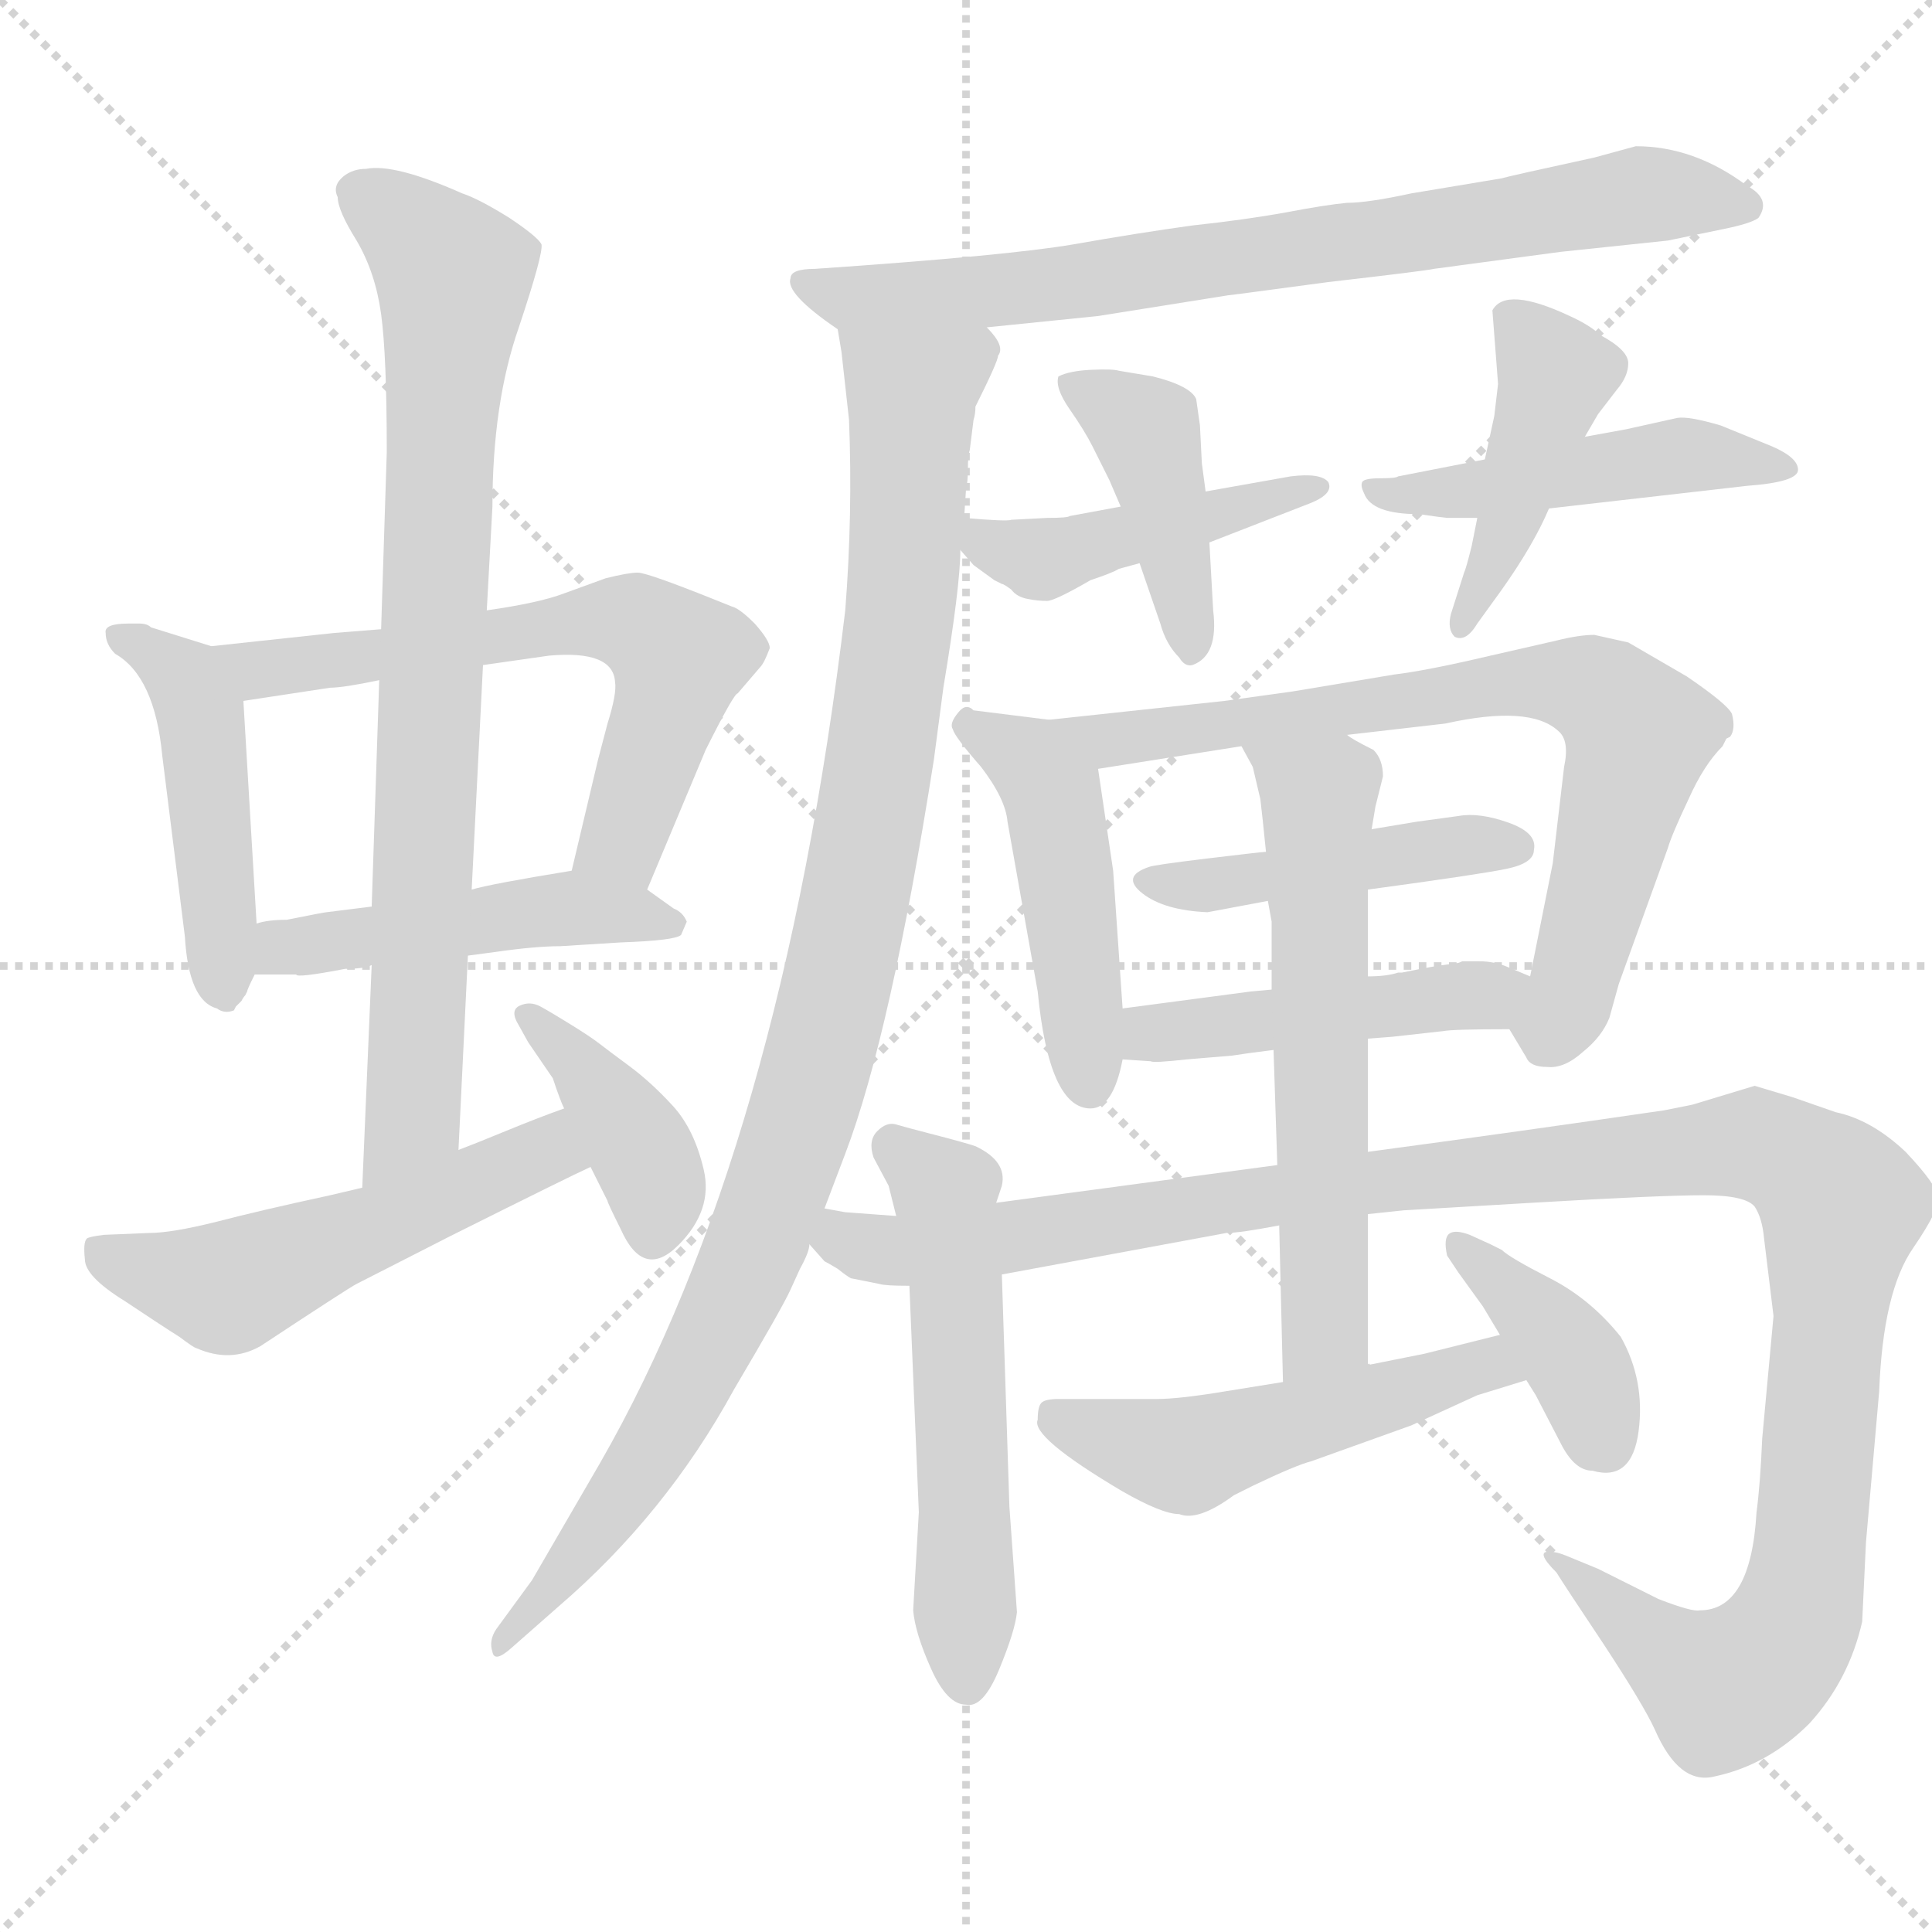 <svg xmlns="http://www.w3.org/2000/svg" version="1.1" viewBox="0 0 1024 1024">
  <g stroke="lightgray" stroke-dasharray="1,1" stroke-width="1" transform="scale(4, 4)">
    <line x1="0" y1="0" x2="256" y2="256" />
    <line x1="256" y1="0" x2="0" y2="256" />
    <line x1="128" y1="0" x2="128" y2="256" />
    <line x1="0" y1="128" x2="256" y2="128" />
  </g>
  <g transform="scale(1.0, -1.0) translate(0.0, -813.50)">
    <style type="text/css">
      
        @keyframes keyframes0 {
          from {
            stroke: blue;
            stroke-dashoffset: 471;
            stroke-width: 128;
          }
          61% {
            animation-timing-function: step-end;
            stroke: blue;
            stroke-dashoffset: 0;
            stroke-width: 128;
          }
          to {
            stroke: black;
            stroke-width: 1024;
          }
        }
        #make-me-a-hanzi-animation-0 {
          animation: keyframes0 0.633s both;
          animation-delay: 0s;
          animation-timing-function: linear;
        }
      
        @keyframes keyframes1 {
          from {
            stroke: blue;
            stroke-dashoffset: 629;
            stroke-width: 128;
          }
          67% {
            animation-timing-function: step-end;
            stroke: blue;
            stroke-dashoffset: 0;
            stroke-width: 128;
          }
          to {
            stroke: black;
            stroke-width: 1024;
          }
        }
        #make-me-a-hanzi-animation-1 {
          animation: keyframes1 0.762s both;
          animation-delay: 0.633s;
          animation-timing-function: linear;
        }
      
        @keyframes keyframes2 {
          from {
            stroke: blue;
            stroke-dashoffset: 476;
            stroke-width: 128;
          }
          61% {
            animation-timing-function: step-end;
            stroke: blue;
            stroke-dashoffset: 0;
            stroke-width: 128;
          }
          to {
            stroke: black;
            stroke-width: 1024;
          }
        }
        #make-me-a-hanzi-animation-2 {
          animation: keyframes2 0.637s both;
          animation-delay: 1.395s;
          animation-timing-function: linear;
        }
      
        @keyframes keyframes3 {
          from {
            stroke: blue;
            stroke-dashoffset: 806;
            stroke-width: 128;
          }
          72% {
            animation-timing-function: step-end;
            stroke: blue;
            stroke-dashoffset: 0;
            stroke-width: 128;
          }
          to {
            stroke: black;
            stroke-width: 1024;
          }
        }
        #make-me-a-hanzi-animation-3 {
          animation: keyframes3 0.906s both;
          animation-delay: 2.033s;
          animation-timing-function: linear;
        }
      
        @keyframes keyframes4 {
          from {
            stroke: blue;
            stroke-dashoffset: 532;
            stroke-width: 128;
          }
          63% {
            animation-timing-function: step-end;
            stroke: blue;
            stroke-dashoffset: 0;
            stroke-width: 128;
          }
          to {
            stroke: black;
            stroke-width: 1024;
          }
        }
        #make-me-a-hanzi-animation-4 {
          animation: keyframes4 0.683s both;
          animation-delay: 2.938s;
          animation-timing-function: linear;
        }
      
        @keyframes keyframes5 {
          from {
            stroke: blue;
            stroke-dashoffset: 391;
            stroke-width: 128;
          }
          56% {
            animation-timing-function: step-end;
            stroke: blue;
            stroke-dashoffset: 0;
            stroke-width: 128;
          }
          to {
            stroke: black;
            stroke-width: 1024;
          }
        }
        #make-me-a-hanzi-animation-5 {
          animation: keyframes5 0.568s both;
          animation-delay: 3.621s;
          animation-timing-function: linear;
        }
      
        @keyframes keyframes6 {
          from {
            stroke: blue;
            stroke-dashoffset: 760;
            stroke-width: 128;
          }
          71% {
            animation-timing-function: step-end;
            stroke: blue;
            stroke-dashoffset: 0;
            stroke-width: 128;
          }
          to {
            stroke: black;
            stroke-width: 1024;
          }
        }
        #make-me-a-hanzi-animation-6 {
          animation: keyframes6 0.868s both;
          animation-delay: 4.19s;
          animation-timing-function: linear;
        }
      
        @keyframes keyframes7 {
          from {
            stroke: blue;
            stroke-dashoffset: 1012;
            stroke-width: 128;
          }
          77% {
            animation-timing-function: step-end;
            stroke: blue;
            stroke-dashoffset: 0;
            stroke-width: 128;
          }
          to {
            stroke: black;
            stroke-width: 1024;
          }
        }
        #make-me-a-hanzi-animation-7 {
          animation: keyframes7 1.074s both;
          animation-delay: 5.058s;
          animation-timing-function: linear;
        }
      
        @keyframes keyframes8 {
          from {
            stroke: blue;
            stroke-dashoffset: 444;
            stroke-width: 128;
          }
          59% {
            animation-timing-function: step-end;
            stroke: blue;
            stroke-dashoffset: 0;
            stroke-width: 128;
          }
          to {
            stroke: black;
            stroke-width: 1024;
          }
        }
        #make-me-a-hanzi-animation-8 {
          animation: keyframes8 0.611s both;
          animation-delay: 6.132s;
          animation-timing-function: linear;
        }
      
        @keyframes keyframes9 {
          from {
            stroke: blue;
            stroke-dashoffset: 422;
            stroke-width: 128;
          }
          58% {
            animation-timing-function: step-end;
            stroke: blue;
            stroke-dashoffset: 0;
            stroke-width: 128;
          }
          to {
            stroke: black;
            stroke-width: 1024;
          }
        }
        #make-me-a-hanzi-animation-9 {
          animation: keyframes9 0.593s both;
          animation-delay: 6.743s;
          animation-timing-function: linear;
        }
      
        @keyframes keyframes10 {
          from {
            stroke: blue;
            stroke-dashoffset: 480;
            stroke-width: 128;
          }
          61% {
            animation-timing-function: step-end;
            stroke: blue;
            stroke-dashoffset: 0;
            stroke-width: 128;
          }
          to {
            stroke: black;
            stroke-width: 1024;
          }
        }
        #make-me-a-hanzi-animation-10 {
          animation: keyframes10 0.641s both;
          animation-delay: 7.336s;
          animation-timing-function: linear;
        }
      
        @keyframes keyframes11 {
          from {
            stroke: blue;
            stroke-dashoffset: 433;
            stroke-width: 128;
          }
          58% {
            animation-timing-function: step-end;
            stroke: blue;
            stroke-dashoffset: 0;
            stroke-width: 128;
          }
          to {
            stroke: black;
            stroke-width: 1024;
          }
        }
        #make-me-a-hanzi-animation-11 {
          animation: keyframes11 0.602s both;
          animation-delay: 7.977s;
          animation-timing-function: linear;
        }
      
        @keyframes keyframes12 {
          from {
            stroke: blue;
            stroke-dashoffset: 470;
            stroke-width: 128;
          }
          60% {
            animation-timing-function: step-end;
            stroke: blue;
            stroke-dashoffset: 0;
            stroke-width: 128;
          }
          to {
            stroke: black;
            stroke-width: 1024;
          }
        }
        #make-me-a-hanzi-animation-12 {
          animation: keyframes12 0.632s both;
          animation-delay: 8.579s;
          animation-timing-function: linear;
        }
      
        @keyframes keyframes13 {
          from {
            stroke: blue;
            stroke-dashoffset: 748;
            stroke-width: 128;
          }
          71% {
            animation-timing-function: step-end;
            stroke: blue;
            stroke-dashoffset: 0;
            stroke-width: 128;
          }
          to {
            stroke: black;
            stroke-width: 1024;
          }
        }
        #make-me-a-hanzi-animation-13 {
          animation: keyframes13 0.859s both;
          animation-delay: 9.212s;
          animation-timing-function: linear;
        }
      
        @keyframes keyframes14 {
          from {
            stroke: blue;
            stroke-dashoffset: 448;
            stroke-width: 128;
          }
          59% {
            animation-timing-function: step-end;
            stroke: blue;
            stroke-dashoffset: 0;
            stroke-width: 128;
          }
          to {
            stroke: black;
            stroke-width: 1024;
          }
        }
        #make-me-a-hanzi-animation-14 {
          animation: keyframes14 0.615s both;
          animation-delay: 10.071s;
          animation-timing-function: linear;
        }
      
        @keyframes keyframes15 {
          from {
            stroke: blue;
            stroke-dashoffset: 460;
            stroke-width: 128;
          }
          60% {
            animation-timing-function: step-end;
            stroke: blue;
            stroke-dashoffset: 0;
            stroke-width: 128;
          }
          to {
            stroke: black;
            stroke-width: 1024;
          }
        }
        #make-me-a-hanzi-animation-15 {
          animation: keyframes15 0.624s both;
          animation-delay: 10.685s;
          animation-timing-function: linear;
        }
      
        @keyframes keyframes16 {
          from {
            stroke: blue;
            stroke-dashoffset: 552;
            stroke-width: 128;
          }
          64% {
            animation-timing-function: step-end;
            stroke: blue;
            stroke-dashoffset: 0;
            stroke-width: 128;
          }
          to {
            stroke: black;
            stroke-width: 1024;
          }
        }
        #make-me-a-hanzi-animation-16 {
          animation: keyframes16 0.699s both;
          animation-delay: 11.31s;
          animation-timing-function: linear;
        }
      
        @keyframes keyframes17 {
          from {
            stroke: blue;
            stroke-dashoffset: 1196;
            stroke-width: 128;
          }
          80% {
            animation-timing-function: step-end;
            stroke: blue;
            stroke-dashoffset: 0;
            stroke-width: 128;
          }
          to {
            stroke: black;
            stroke-width: 1024;
          }
        }
        #make-me-a-hanzi-animation-17 {
          animation: keyframes17 1.223s both;
          animation-delay: 12.009s;
          animation-timing-function: linear;
        }
      
        @keyframes keyframes18 {
          from {
            stroke: blue;
            stroke-dashoffset: 607;
            stroke-width: 128;
          }
          66% {
            animation-timing-function: step-end;
            stroke: blue;
            stroke-dashoffset: 0;
            stroke-width: 128;
          }
          to {
            stroke: black;
            stroke-width: 1024;
          }
        }
        #make-me-a-hanzi-animation-18 {
          animation: keyframes18 0.744s both;
          animation-delay: 13.232s;
          animation-timing-function: linear;
        }
      
        @keyframes keyframes19 {
          from {
            stroke: blue;
            stroke-dashoffset: 510;
            stroke-width: 128;
          }
          62% {
            animation-timing-function: step-end;
            stroke: blue;
            stroke-dashoffset: 0;
            stroke-width: 128;
          }
          to {
            stroke: black;
            stroke-width: 1024;
          }
        }
        #make-me-a-hanzi-animation-19 {
          animation: keyframes19 0.665s both;
          animation-delay: 13.976s;
          animation-timing-function: linear;
        }
      
        @keyframes keyframes20 {
          from {
            stroke: blue;
            stroke-dashoffset: 390;
            stroke-width: 128;
          }
          56% {
            animation-timing-function: step-end;
            stroke: blue;
            stroke-dashoffset: 0;
            stroke-width: 128;
          }
          to {
            stroke: black;
            stroke-width: 1024;
          }
        }
        #make-me-a-hanzi-animation-20 {
          animation: keyframes20 0.567s both;
          animation-delay: 14.641s;
          animation-timing-function: linear;
        }
      
    </style>
    
      <path d="M 112 471 L 80 481 Q 78 483 74 483 L 68 483 Q 55 483 56 478 Q 56 472 61 467 Q 82 455 86 413 L 98 317 Q 100 283 115 279 Q 119 276 124 278 L 125 280 Q 126 281 128 283 Q 129 285 130 286 L 131 288 Q 131 289 135 297 L 136 324 L 129 442 C 128 466 128 466 112 471 Z" fill="lightgray" />
    
      <path d="M 343 342 L 374 416 Q 389 446 391 446 L 403 460 Q 405 462 408 470 Q 408 474 400 483 Q 392 491 388 492 L 378 496 Q 343 510 338 510 Q 333 510 321 507 L 299 499 Q 286 494 258 490 L 202 480 L 177 478 L 112 471 C 82 468 99 437 129 442 L 175 449 Q 182 449 201 453 L 256 461 L 291 466 Q 325 469 326 452 Q 327 446 322 430 L 317 411 L 303 352 C 296 323 331 314 343 342 Z" fill="lightgray" />
    
      <path d="M 364 325 Q 362 330 357 332 L 343 342 C 324 355 324 355 303 352 Q 260 345 250 342 L 197 333 L 173 330 Q 172 330 152 326 Q 142 326 136 324 C 107 318 105 297 135 297 L 157 297 Q 157 295 183 300 Q 193 300 197 302 L 248 307 L 263 309 Q 284 312 297 312 L 329 314 Q 358 315 361 318 L 364 325 Z" fill="lightgray" />
    
      <path d="M 258 490 L 261 545 Q 261 600 275 640 Q 288 679 287 684 Q 285 688 270 698 Q 254 708 245 711 Q 209 727 194 724 Q 187 724 182 720 Q 176 715 179 709 Q 179 702 189 686 Q 199 669 202 647 Q 205 625 205 574 L 202 480 L 201 453 L 197 333 L 197 302 L 192 184 C 191 154 242 174 243 204 L 248 307 L 250 342 L 256 461 L 258 490 Z" fill="lightgray" />
    
      <path d="M 192 184 L 175 180 Q 138 172 115 166 Q 91 160 79 160 L 55 159 Q 47 158 46 157 Q 44 155 45 146 Q 45 137 66 124 Q 87 110 95 105 Q 103 99 104 99 Q 122 91 138 100 Q 185 131 189 133 L 238 158 Q 302 190 313 195 C 340 208 327 236 299 226 Q 285 221 268 214 Q 251 207 243 204 L 192 184 Z" fill="lightgray" />
    
      <path d="M 313 195 L 322 177 Q 322 176 329 162 Q 341 135 359.5 153.5 Q 378 172 373 193.5 Q 368 215 356.5 227.5 Q 345 240 333.5 248.5 Q 322 257 317.5 260.5 Q 313 264 302.5 270.5 Q 292 277 286.5 280 Q 281 283 275.5 280.5 Q 270 278 275 270 L 280 261 L 293 242 Q 297 230 299 226 L 313 195 Z" fill="lightgray" />
    
      <path d="M 523 640 L 582 646 L 651 657 Q 652 657 704 664 Q 756 670 760 671 L 827 680 L 884 686 L 913 692 Q 928 695 932 698 Q 939 708 926 715 Q 898 736 867 736 L 845 730 Q 799 720 796 719 L 748 711 Q 725 706 714 706 Q 703 705 682 701 Q 660 697 632 694 Q 603 690 569 684 Q 534 678 432 671 Q 419 671 419 666 Q 416 658 444 639 C 452 633 493 637 523 640 Z" fill="lightgray" />
    
      <path d="M 437 173 L 448 202 Q 472 265 495 411 L 500 449 Q 509 503 509 522 L 511 539 L 512 554 Q 513 558 513 565 Q 513 572 514 575 L 516 591 Q 517 594 517 598 Q 529 622 529 625 Q 533 630 523 640 C 518 670 440 669 444 639 L 446 627 L 450 591 Q 452 541 448 490 Q 414 205 318 38 L 282 -24 L 263 -50 Q 259 -56 261 -62 Q 262 -68 271 -60 L 296 -38 Q 353 11 389 77 Q 415 121 419 130 L 424 141 Q 429 150 429 154 L 437 173 Z" fill="lightgray" />
    
      <path d="M 509 522 L 516 514 L 527 506 L 531 504 Q 532 504 536 501 Q 539 497 545 496 Q 550 495 555 495 Q 559 495 578 506 Q 590 510 593 512 L 604 515 L 641 526 L 695 547 Q 707 552 704 558 Q 700 563 684 561 L 639 553 L 594 545 L 567 540 Q 566 539 555 539 L 536 538 Q 534 537 511 539 C 493 541 493 541 509 522 Z" fill="lightgray" />
    
      <path d="M 604 515 L 615 483 Q 618 472 625 465 Q 628 460 632 461 Q 646 466 643 490 L 641 526 L 639 553 L 637 568 L 636 588 L 634 602 Q 631 609 611 614 L 593 617 Q 590 618 578.5 617.5 Q 567 617 561 614 Q 559 608 567 596.5 Q 575 585 579 577 L 588 559 L 594 545 L 604 515 Z" fill="lightgray" />
    
      <path d="M 787 570 L 741 561 Q 740 560 731.5 560 Q 723 560 722 558 Q 721 556 723 552 Q 727 541 752 541 Q 766 539 767 539 L 783 539 L 821 544 L 926 556 Q 953 558 953 564.5 Q 953 571 939 577 L 912 588 Q 895 593 889 592 L 862 586 L 840 582 L 787 570 Z" fill="lightgray" />
    
      <path d="M 792 593 L 787 570 L 783 539 L 780 524 Q 777 512 776 510 L 769 488 Q 767 480 771 476 Q 777 473 783 483 L 796 501 Q 813 525 821 544 L 840 582 L 847 594 L 857 607 Q 863 614 863 621 Q 863 628 848 636 Q 843 641 832 646 Q 798 662 791 649 L 794 610 L 792 593 Z" fill="lightgray" />
    
      <path d="M 595 279 L 590 352 L 582 406 C 579 429 579 429 556 432 L 516 437 Q 512 441 508 436 Q 503 430 505 427 Q 506 423 520 407 Q 533 390 534 378 L 550 288 Q 556 226 578 226 Q 590 226 595 252 L 595 279 Z" fill="lightgray" />
    
      <path d="M 582 406 L 658 418 L 714 424 L 766 430 Q 811 440 826 426 Q 832 421 829 407 L 823 356 L 811 296 C 805 267 796 275 800 268 L 809 253 Q 811 248 820 248 Q 829 247 839 256 Q 849 264 853 274 L 858 292 L 884 364 Q 886 371 895 390 Q 903 408 913 418 L 915 422 L 917 423 Q 920 427 918 435 Q 916 440 894 455 L 863 473 L 845 477 Q 837 477 825 474 L 790 466 Q 756 458 739 456 L 685 447 L 649 442 L 556 432 C 526 429 552 401 582 406 Z" fill="lightgray" />
    
      <path d="M 671 362 Q 669 362 640 358.5 Q 611 355 609 354 Q 594 349 605.5 340 Q 617 331 640 330 L 672 336 L 725 342 Q 784 350 798.5 353 Q 813 356 813 363 Q 815 372 799.5 377.5 Q 784 383 773 381 L 751 378 L 727 374 L 671 362 Z" fill="lightgray" />
    
      <path d="M 674 289 L 663 288 L 595 279 C 565 275 565 254 595 252 L 610 251 Q 611 250 629 252 L 653 254 Q 659 255 675 257 L 725 263 L 738 264 L 765 267 Q 770 268 800 268 C 830 268 839 284 811 296 L 799 301 Q 792 304 784 304 L 775 304 Q 773 303 772 303 L 765 302 Q 763 302 743 298 L 741 298 Q 735 296 725 296 L 674 289 Z" fill="lightgray" />
    
      <path d="M 528 176 L 531 185 Q 534 198 517 206 Q 511 208 495.5 212 Q 480 216 475 217.5 Q 470 219 465 214 Q 460 209 463 200 L 471 185 L 475 169 L 482 132 L 487 12 L 484 -40 Q 485 -52 493.5 -71 Q 502 -90 512 -90 Q 521 -92 529.5 -71.5 Q 538 -51 539 -41 L 535 15 L 531 138 L 528 176 Z" fill="lightgray" />
    
      <path d="M 725 170 L 744 172 L 812 176 Q 880 180 903 180 Q 925 180 930 174 Q 934 168 935 157 L 940 116 L 934 51 Q 933 27 931 12 Q 928 -40 901 -40 Q 897 -41 879 -34 L 847 -18 L 830 -11 Q 825 -9 822 -9 Q 813 -8 825 -20 Q 828 -25 850 -58 Q 871 -90 877 -103 Q 890 -133 909 -128 Q 937 -122 959 -100 Q 980 -77 987 -46 L 989 -4 L 996 76 Q 998 129 1014 152 Q 1029 174 1027 179 Q 1027 185 1010 203 Q 992 220 973 224 L 950 232 L 930 238 L 897 228 L 882 225 Q 807 214 725 203 L 677 196 L 528 176 L 475 169 L 448 171 L 437 173 C 407 176 406 173 429 154 L 437 145 Q 439 144 444 141 Q 449 137 451 136 L 466 133 Q 469 132 482 132 L 531 138 L 650 160 Q 657 160 678 164 L 725 170 Z" fill="lightgray" />
    
      <path d="M 658 418 L 664 407 L 668 390 Q 669 382 671 362 L 672 336 L 674 325 L 674 289 L 675 257 L 677 196 L 678 164 L 680 81 C 681 51 725 60 725 90 L 725 170 L 725 203 L 725 263 L 725 296 L 725 342 L 727 374 L 729 386 L 733 402 Q 733 411 728 416 Q 716 422 714 424 C 688 439 644 444 658 418 Z" fill="lightgray" />
    
      <path d="M 654 21 L 664 26 Q 687 37 695 39 L 748 58 L 783 74 L 809 82 C 838 91 824 113 795 106 L 755 96 L 725 90 L 680 81 L 649 76 Q 625 72 613 72 L 561 72 Q 554 72 552 70 Q 550 68 550 61 Q 546 52 595 23 Q 616 11 625 11 Q 635 7 654 21 Z" fill="lightgray" />
    
      <path d="M 809 82 L 814 74 L 828 47 Q 835 34 844 34 Q 865 28 868.5 55 Q 872 82 859 105 Q 843 125 821.5 136 Q 800 147 796 151 L 790 154 L 779 159 Q 771 162 768 159.5 Q 765 157 767 148 L 773 139 L 786 121 L 795 106 L 809 82 Z" fill="lightgray" />
    
    
      <clipPath id="make-me-a-hanzi-clip-0">
        <path d="M 112 471 L 80 481 Q 78 483 74 483 L 68 483 Q 55 483 56 478 Q 56 472 61 467 Q 82 455 86 413 L 98 317 Q 100 283 115 279 Q 119 276 124 278 L 125 280 Q 126 281 128 283 Q 129 285 130 286 L 131 288 Q 131 289 135 297 L 136 324 L 129 442 C 128 466 128 466 112 471 Z" />
      </clipPath>
      <path clip-path="url(#make-me-a-hanzi-clip-0)" d="M 64 475 L 91 460 L 107 433 L 120 281" fill="none" id="make-me-a-hanzi-animation-0" stroke-dasharray="343 686" stroke-linecap="round" />
    
      <clipPath id="make-me-a-hanzi-clip-1">
        <path d="M 343 342 L 374 416 Q 389 446 391 446 L 403 460 Q 405 462 408 470 Q 408 474 400 483 Q 392 491 388 492 L 378 496 Q 343 510 338 510 Q 333 510 321 507 L 299 499 Q 286 494 258 490 L 202 480 L 177 478 L 112 471 C 82 468 99 437 129 442 L 175 449 Q 182 449 201 453 L 256 461 L 291 466 Q 325 469 326 452 Q 327 446 322 430 L 317 411 L 303 352 C 296 323 331 314 343 342 Z" />
      </clipPath>
      <path clip-path="url(#make-me-a-hanzi-clip-1)" d="M 119 469 L 137 458 L 311 484 L 342 480 L 360 465 L 358 453 L 328 367 L 312 358" fill="none" id="make-me-a-hanzi-animation-1" stroke-dasharray="501 1002" stroke-linecap="round" />
    
      <clipPath id="make-me-a-hanzi-clip-2">
        <path d="M 364 325 Q 362 330 357 332 L 343 342 C 324 355 324 355 303 352 Q 260 345 250 342 L 197 333 L 173 330 Q 172 330 152 326 Q 142 326 136 324 C 107 318 105 297 135 297 L 157 297 Q 157 295 183 300 Q 193 300 197 302 L 248 307 L 263 309 Q 284 312 297 312 L 329 314 Q 358 315 361 318 L 364 325 Z" />
      </clipPath>
      <path clip-path="url(#make-me-a-hanzi-clip-2)" d="M 141 304 L 150 311 L 296 333 L 356 324" fill="none" id="make-me-a-hanzi-animation-2" stroke-dasharray="348 696" stroke-linecap="round" />
    
      <clipPath id="make-me-a-hanzi-clip-3">
        <path d="M 258 490 L 261 545 Q 261 600 275 640 Q 288 679 287 684 Q 285 688 270 698 Q 254 708 245 711 Q 209 727 194 724 Q 187 724 182 720 Q 176 715 179 709 Q 179 702 189 686 Q 199 669 202 647 Q 205 625 205 574 L 202 480 L 201 453 L 197 333 L 197 302 L 192 184 C 191 154 242 174 243 204 L 248 307 L 250 342 L 256 461 L 258 490 Z" />
      </clipPath>
      <path clip-path="url(#make-me-a-hanzi-clip-3)" d="M 191 712 L 240 667 L 220 227 L 197 191" fill="none" id="make-me-a-hanzi-animation-3" stroke-dasharray="678 1356" stroke-linecap="round" />
    
      <clipPath id="make-me-a-hanzi-clip-4">
        <path d="M 192 184 L 175 180 Q 138 172 115 166 Q 91 160 79 160 L 55 159 Q 47 158 46 157 Q 44 155 45 146 Q 45 137 66 124 Q 87 110 95 105 Q 103 99 104 99 Q 122 91 138 100 Q 185 131 189 133 L 238 158 Q 302 190 313 195 C 340 208 327 236 299 226 Q 285 221 268 214 Q 251 207 243 204 L 192 184 Z" />
      </clipPath>
      <path clip-path="url(#make-me-a-hanzi-clip-4)" d="M 52 151 L 67 141 L 120 131 L 291 204 L 308 199" fill="none" id="make-me-a-hanzi-animation-4" stroke-dasharray="404 808" stroke-linecap="round" />
    
      <clipPath id="make-me-a-hanzi-clip-5">
        <path d="M 313 195 L 322 177 Q 322 176 329 162 Q 341 135 359.5 153.5 Q 378 172 373 193.5 Q 368 215 356.5 227.5 Q 345 240 333.5 248.5 Q 322 257 317.5 260.5 Q 313 264 302.5 270.5 Q 292 277 286.5 280 Q 281 283 275.5 280.5 Q 270 278 275 270 L 280 261 L 293 242 Q 297 230 299 226 L 313 195 Z" />
      </clipPath>
      <path clip-path="url(#make-me-a-hanzi-clip-5)" d="M 281 275 L 342 201 L 348 185 L 346 163" fill="none" id="make-me-a-hanzi-animation-5" stroke-dasharray="263 526" stroke-linecap="round" />
    
      <clipPath id="make-me-a-hanzi-clip-6">
        <path d="M 523 640 L 582 646 L 651 657 Q 652 657 704 664 Q 756 670 760 671 L 827 680 L 884 686 L 913 692 Q 928 695 932 698 Q 939 708 926 715 Q 898 736 867 736 L 845 730 Q 799 720 796 719 L 748 711 Q 725 706 714 706 Q 703 705 682 701 Q 660 697 632 694 Q 603 690 569 684 Q 534 678 432 671 Q 419 671 419 666 Q 416 658 444 639 C 452 633 493 637 523 640 Z" />
      </clipPath>
      <path clip-path="url(#make-me-a-hanzi-clip-6)" d="M 427 664 L 452 655 L 529 659 L 868 710 L 925 704" fill="none" id="make-me-a-hanzi-animation-6" stroke-dasharray="632 1264" stroke-linecap="round" />
    
      <clipPath id="make-me-a-hanzi-clip-7">
        <path d="M 437 173 L 448 202 Q 472 265 495 411 L 500 449 Q 509 503 509 522 L 511 539 L 512 554 Q 513 558 513 565 Q 513 572 514 575 L 516 591 Q 517 594 517 598 Q 529 622 529 625 Q 533 630 523 640 C 518 670 440 669 444 639 L 446 627 L 450 591 Q 452 541 448 490 Q 414 205 318 38 L 282 -24 L 263 -50 Q 259 -56 261 -62 Q 262 -68 271 -60 L 296 -38 Q 353 11 389 77 Q 415 121 419 130 L 424 141 Q 429 150 429 154 L 437 173 Z" />
      </clipPath>
      <path clip-path="url(#make-me-a-hanzi-clip-7)" d="M 452 634 L 483 606 L 482 548 L 470 434 L 436 259 L 376 98 L 321 9 L 265 -57" fill="none" id="make-me-a-hanzi-animation-7" stroke-dasharray="884 1768" stroke-linecap="round" />
    
      <clipPath id="make-me-a-hanzi-clip-8">
        <path d="M 509 522 L 516 514 L 527 506 L 531 504 Q 532 504 536 501 Q 539 497 545 496 Q 550 495 555 495 Q 559 495 578 506 Q 590 510 593 512 L 604 515 L 641 526 L 695 547 Q 707 552 704 558 Q 700 563 684 561 L 639 553 L 594 545 L 567 540 Q 566 539 555 539 L 536 538 Q 534 537 511 539 C 493 541 493 541 509 522 Z" />
      </clipPath>
      <path clip-path="url(#make-me-a-hanzi-clip-8)" d="M 520 534 L 530 522 L 551 517 L 697 554" fill="none" id="make-me-a-hanzi-animation-8" stroke-dasharray="316 632" stroke-linecap="round" />
    
      <clipPath id="make-me-a-hanzi-clip-9">
        <path d="M 604 515 L 615 483 Q 618 472 625 465 Q 628 460 632 461 Q 646 466 643 490 L 641 526 L 639 553 L 637 568 L 636 588 L 634 602 Q 631 609 611 614 L 593 617 Q 590 618 578.5 617.5 Q 567 617 561 614 Q 559 608 567 596.5 Q 575 585 579 577 L 588 559 L 594 545 L 604 515 Z" />
      </clipPath>
      <path clip-path="url(#make-me-a-hanzi-clip-9)" d="M 566 611 L 608 582 L 633 470" fill="none" id="make-me-a-hanzi-animation-9" stroke-dasharray="294 588" stroke-linecap="round" />
    
      <clipPath id="make-me-a-hanzi-clip-10">
        <path d="M 787 570 L 741 561 Q 740 560 731.5 560 Q 723 560 722 558 Q 721 556 723 552 Q 727 541 752 541 Q 766 539 767 539 L 783 539 L 821 544 L 926 556 Q 953 558 953 564.5 Q 953 571 939 577 L 912 588 Q 895 593 889 592 L 862 586 L 840 582 L 787 570 Z" />
      </clipPath>
      <path clip-path="url(#make-me-a-hanzi-clip-10)" d="M 727 556 L 743 549 L 892 572 L 947 565" fill="none" id="make-me-a-hanzi-animation-10" stroke-dasharray="352 704" stroke-linecap="round" />
    
      <clipPath id="make-me-a-hanzi-clip-11">
        <path d="M 792 593 L 787 570 L 783 539 L 780 524 Q 777 512 776 510 L 769 488 Q 767 480 771 476 Q 777 473 783 483 L 796 501 Q 813 525 821 544 L 840 582 L 847 594 L 857 607 Q 863 614 863 621 Q 863 628 848 636 Q 843 641 832 646 Q 798 662 791 649 L 794 610 L 792 593 Z" />
      </clipPath>
      <path clip-path="url(#make-me-a-hanzi-clip-11)" d="M 801 643 L 824 615 L 800 537 L 775 483" fill="none" id="make-me-a-hanzi-animation-11" stroke-dasharray="305 610" stroke-linecap="round" />
    
      <clipPath id="make-me-a-hanzi-clip-12">
        <path d="M 595 279 L 590 352 L 582 406 C 579 429 579 429 556 432 L 516 437 Q 512 441 508 436 Q 503 430 505 427 Q 506 423 520 407 Q 533 390 534 378 L 550 288 Q 556 226 578 226 Q 590 226 595 252 L 595 279 Z" />
      </clipPath>
      <path clip-path="url(#make-me-a-hanzi-clip-12)" d="M 513 429 L 545 410 L 557 392 L 577 238" fill="none" id="make-me-a-hanzi-animation-12" stroke-dasharray="342 684" stroke-linecap="round" />
    
      <clipPath id="make-me-a-hanzi-clip-13">
        <path d="M 582 406 L 658 418 L 714 424 L 766 430 Q 811 440 826 426 Q 832 421 829 407 L 823 356 L 811 296 C 805 267 796 275 800 268 L 809 253 Q 811 248 820 248 Q 829 247 839 256 Q 849 264 853 274 L 858 292 L 884 364 Q 886 371 895 390 Q 903 408 913 418 L 915 422 L 917 423 Q 920 427 918 435 Q 916 440 894 455 L 863 473 L 845 477 Q 837 477 825 474 L 790 466 Q 756 458 739 456 L 685 447 L 649 442 L 556 432 C 526 429 552 401 582 406 Z" />
      </clipPath>
      <path clip-path="url(#make-me-a-hanzi-clip-13)" d="M 564 431 L 588 420 L 785 450 L 824 452 L 853 443 L 869 424 L 832 285 L 824 270 L 813 271" fill="none" id="make-me-a-hanzi-animation-13" stroke-dasharray="620 1240" stroke-linecap="round" />
    
      <clipPath id="make-me-a-hanzi-clip-14">
        <path d="M 671 362 Q 669 362 640 358.5 Q 611 355 609 354 Q 594 349 605.5 340 Q 617 331 640 330 L 672 336 L 725 342 Q 784 350 798.5 353 Q 813 356 813 363 Q 815 372 799.5 377.5 Q 784 383 773 381 L 751 378 L 727 374 L 671 362 Z" />
      </clipPath>
      <path clip-path="url(#make-me-a-hanzi-clip-14)" d="M 614 345 L 643 344 L 748 362 L 804 365" fill="none" id="make-me-a-hanzi-animation-14" stroke-dasharray="320 640" stroke-linecap="round" />
    
      <clipPath id="make-me-a-hanzi-clip-15">
        <path d="M 674 289 L 663 288 L 595 279 C 565 275 565 254 595 252 L 610 251 Q 611 250 629 252 L 653 254 Q 659 255 675 257 L 725 263 L 738 264 L 765 267 Q 770 268 800 268 C 830 268 839 284 811 296 L 799 301 Q 792 304 784 304 L 775 304 Q 773 303 772 303 L 765 302 Q 763 302 743 298 L 741 298 Q 735 296 725 296 L 674 289 Z" />
      </clipPath>
      <path clip-path="url(#make-me-a-hanzi-clip-15)" d="M 603 259 L 610 266 L 802 291" fill="none" id="make-me-a-hanzi-animation-15" stroke-dasharray="332 664" stroke-linecap="round" />
    
      <clipPath id="make-me-a-hanzi-clip-16">
        <path d="M 528 176 L 531 185 Q 534 198 517 206 Q 511 208 495.5 212 Q 480 216 475 217.5 Q 470 219 465 214 Q 460 209 463 200 L 471 185 L 475 169 L 482 132 L 487 12 L 484 -40 Q 485 -52 493.5 -71 Q 502 -90 512 -90 Q 521 -92 529.5 -71.5 Q 538 -51 539 -41 L 535 15 L 531 138 L 528 176 Z" />
      </clipPath>
      <path clip-path="url(#make-me-a-hanzi-clip-16)" d="M 474 206 L 501 180 L 512 -78" fill="none" id="make-me-a-hanzi-animation-16" stroke-dasharray="424 848" stroke-linecap="round" />
    
      <clipPath id="make-me-a-hanzi-clip-17">
        <path d="M 725 170 L 744 172 L 812 176 Q 880 180 903 180 Q 925 180 930 174 Q 934 168 935 157 L 940 116 L 934 51 Q 933 27 931 12 Q 928 -40 901 -40 Q 897 -41 879 -34 L 847 -18 L 830 -11 Q 825 -9 822 -9 Q 813 -8 825 -20 Q 828 -25 850 -58 Q 871 -90 877 -103 Q 890 -133 909 -128 Q 937 -122 959 -100 Q 980 -77 987 -46 L 989 -4 L 996 76 Q 998 129 1014 152 Q 1029 174 1027 179 Q 1027 185 1010 203 Q 992 220 973 224 L 950 232 L 930 238 L 897 228 L 882 225 Q 807 214 725 203 L 677 196 L 528 176 L 475 169 L 448 171 L 437 173 C 407 176 406 173 429 154 L 437 145 Q 439 144 444 141 Q 449 137 451 136 L 466 133 Q 469 132 482 132 L 531 138 L 650 160 Q 657 160 678 164 L 725 170 Z" />
      </clipPath>
      <path clip-path="url(#make-me-a-hanzi-clip-17)" d="M 441 166 L 449 155 L 477 150 L 784 194 L 921 207 L 946 201 L 976 174 L 959 -10 L 947 -53 L 934 -69 L 912 -80 L 885 -65 L 825 -14" fill="none" id="make-me-a-hanzi-animation-17" stroke-dasharray="1068 2136" stroke-linecap="round" />
    
      <clipPath id="make-me-a-hanzi-clip-18">
        <path d="M 658 418 L 664 407 L 668 390 Q 669 382 671 362 L 672 336 L 674 325 L 674 289 L 675 257 L 677 196 L 678 164 L 680 81 C 681 51 725 60 725 90 L 725 170 L 725 203 L 725 263 L 725 296 L 725 342 L 727 374 L 729 386 L 733 402 Q 733 411 728 416 Q 716 422 714 424 C 688 439 644 444 658 418 Z" />
      </clipPath>
      <path clip-path="url(#make-me-a-hanzi-clip-18)" d="M 665 415 L 699 392 L 703 109 L 686 88" fill="none" id="make-me-a-hanzi-animation-18" stroke-dasharray="479 958" stroke-linecap="round" />
    
      <clipPath id="make-me-a-hanzi-clip-19">
        <path d="M 654 21 L 664 26 Q 687 37 695 39 L 748 58 L 783 74 L 809 82 C 838 91 824 113 795 106 L 755 96 L 725 90 L 680 81 L 649 76 Q 625 72 613 72 L 561 72 Q 554 72 552 70 Q 550 68 550 61 Q 546 52 595 23 Q 616 11 625 11 Q 635 7 654 21 Z" />
      </clipPath>
      <path clip-path="url(#make-me-a-hanzi-clip-19)" d="M 558 64 L 576 54 L 630 42 L 778 88 L 801 85" fill="none" id="make-me-a-hanzi-animation-19" stroke-dasharray="382 764" stroke-linecap="round" />
    
      <clipPath id="make-me-a-hanzi-clip-20">
        <path d="M 809 82 L 814 74 L 828 47 Q 835 34 844 34 Q 865 28 868.5 55 Q 872 82 859 105 Q 843 125 821.5 136 Q 800 147 796 151 L 790 154 L 779 159 Q 771 162 768 159.5 Q 765 157 767 148 L 773 139 L 786 121 L 795 106 L 809 82 Z" />
      </clipPath>
      <path clip-path="url(#make-me-a-hanzi-clip-20)" d="M 773 153 L 838 88 L 850 48" fill="none" id="make-me-a-hanzi-animation-20" stroke-dasharray="262 524" stroke-linecap="round" />
    
  </g>
</svg>